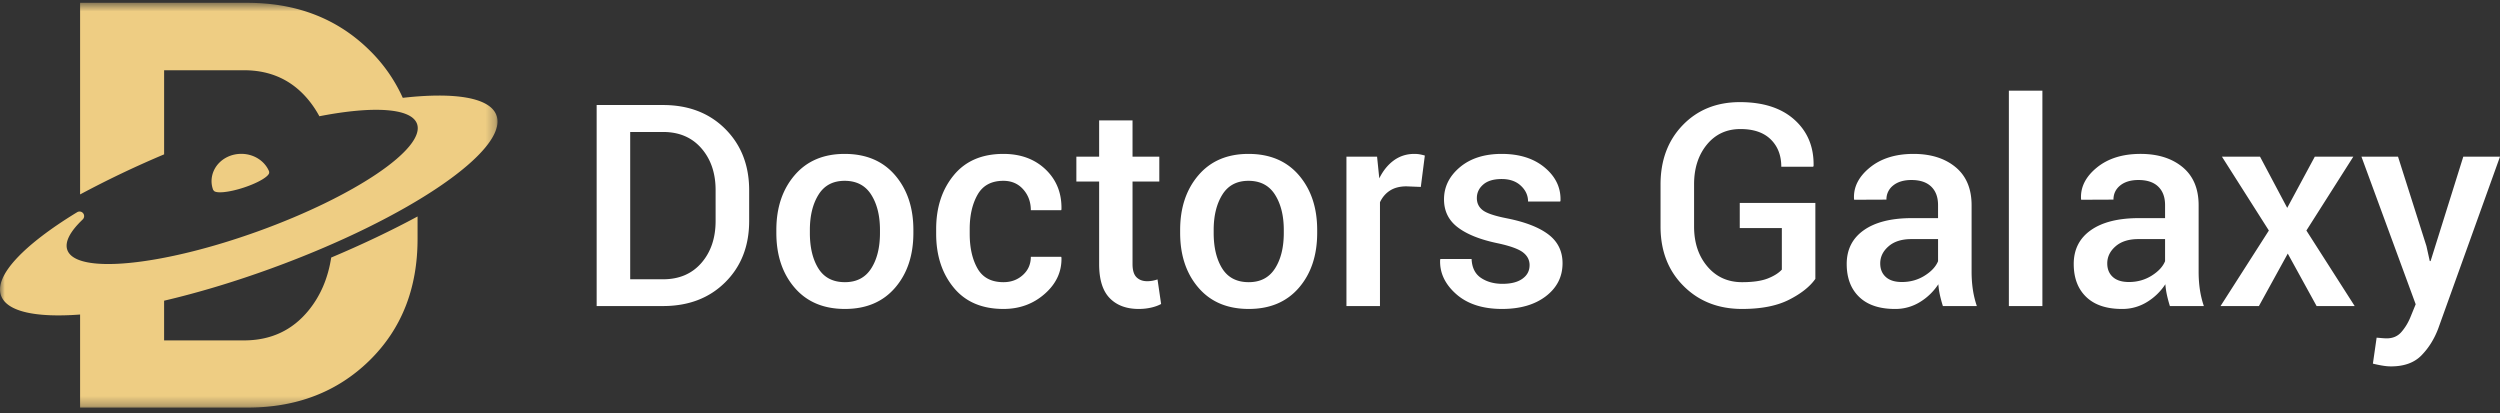 <svg xmlns="http://www.w3.org/2000/svg" xmlns:xlink="http://www.w3.org/1999/xlink" width="260" height="43" viewBox="0 0 260 43">
    <rect x="0" y="0" width="260" height="43" fill="#333333" stroke="none"/>
    <defs>
        <path id="a" d="M0 .61h51.741v42.096H0z"/>
    </defs>
    <g fill="none" fill-rule="evenodd">
        <path fill="#EECD83" d="M22.175 19.765a2.565 2.565 0 0 1-.175-.93C22.013 17.248 23.386 16 25.096 16c1.336 0 2.47.774 2.904 1.858-.017-.005-.023.002-.015.023.145.37-1.029 1.098-2.624 1.624-1.596.527-3.006.653-3.153.283-.007-.022-.019-.027-.033-.023M23.308 15l-.308.114.308-.114"/>
        <g transform="translate(0 -.315)">
            <mask id="b" fill="#fff">
                <use xlink:href="#a"/>
            </mask>
            <path fill="#EECD83" d="M28.247 28.218c14.226-5.18 24.696-12.304 23.383-15.912-.678-1.864-4.37-2.424-9.742-1.816a16.234 16.234 0 0 0-3.461-4.951C35.093 2.253 30.854.609 25.71.609H8.33v19.927a104.154 104.154 0 0 1 8.738-4.168V7.621h8.31c2.777 0 5.01 1.033 6.706 3.094.432.526.809 1.09 1.13 1.69 5.53-1.08 9.555-.88 10.155.789.917 2.546-6.477 7.548-16.52 11.172-10.043 3.623-18.927 4.496-19.845 1.95-.299-.833.294-1.93 1.576-3.155h-.006a.477.477 0 0 0-.592-.748c-.008.005-.01.005-.016.006-5.483 3.352-8.607 6.578-7.854 8.646.612 1.683 3.678 2.303 8.218 1.961v9.68H25.71c5.144 0 9.383-1.633 12.717-4.9 3.332-3.267 5-7.485 5-12.65v-2.329c-2.691 1.452-5.714 2.896-8.982 4.273-.33 2.15-1.116 3.987-2.362 5.51-1.695 2.072-3.93 3.106-6.705 3.106h-8.311v-4.128c3.469-.812 7.263-1.942 11.18-3.37" mask="url(#b)"/>
        </g>
        <path fill="#FFF" d="M252.351 25.598l.344 1.55h.087l3.4-10.854H260l-6.43 17.892c-.41 1.08-.989 2.006-1.736 2.77-.747.767-1.803 1.149-3.173 1.149-.286 0-.594-.029-.925-.087-.33-.056-.647-.123-.955-.2l.388-2.7c.125.009.302.024.532.044.229.02.401.028.516.028.631 0 1.137-.216 1.515-.646.378-.432.687-.93.925-1.494l.574-1.406-5.641-15.35h3.804l2.957 9.304zM237.87 21.62l2.869-5.326h4.006l-4.88 7.681 5.022 7.854h-3.96l-2.999-5.456-3.001 5.456h-3.99l5.025-7.854-4.88-7.681h3.961l2.827 5.326zm-16.463 7.71c.872 0 1.658-.22 2.362-.658.702-.44 1.17-.944 1.398-1.508v-2.298h-2.768c-1.015 0-1.81.252-2.384.756-.573.5-.86 1.092-.86 1.771 0 .594.193 1.065.58 1.415.389.35.946.522 1.672.522zm4.262 2.5a13.472 13.472 0 0 1-.308-1.148 8.16 8.16 0 0 1-.164-1.121 6.004 6.004 0 0 1-1.88 1.832 4.848 4.848 0 0 1-2.627.738c-1.616 0-2.858-.415-3.724-1.249-.865-.833-1.298-1.976-1.298-3.43 0-1.503.592-2.674 1.778-3.512 1.188-.837 2.856-1.256 5.01-1.256h2.711V21.32c0-.814-.235-1.45-.709-1.91-.474-.46-1.16-.689-2.059-.689-.795 0-1.427.19-1.896.566-.467.379-.703.868-.703 1.473l-3.358.014-.014-.086c-.068-1.225.481-2.312 1.643-3.26 1.162-.947 2.675-1.422 4.543-1.422 1.808 0 3.267.46 4.377 1.378 1.109.92 1.666 2.24 1.666 3.964v6.907c0 .642.042 1.255.128 1.845a9.84 9.84 0 0 0 .416 1.73h-3.532zm-16.747 0h3.487V9.43h-3.487v22.4zm-11.125-2.5c.871 0 1.659-.22 2.361-.658.704-.44 1.17-.944 1.4-1.508v-2.298h-2.768c-1.016 0-1.811.252-2.384.756-.575.5-.862 1.092-.862 1.771 0 .594.193 1.065.581 1.415.388.35.946.522 1.672.522zm4.264 2.5a12.592 12.592 0 0 1-.31-1.148 7.966 7.966 0 0 1-.163-1.121 6.022 6.022 0 0 1-1.881 1.832 4.838 4.838 0 0 1-2.626.738c-1.617 0-2.859-.415-3.724-1.249-.867-.833-1.299-1.976-1.299-3.43 0-1.503.593-2.674 1.779-3.512 1.187-.837 2.857-1.256 5.01-1.256h2.71V21.32c0-.814-.236-1.45-.708-1.91-.475-.46-1.162-.689-2.06-.689-.795 0-1.427.19-1.896.566a1.81 1.81 0 0 0-.703 1.473l-3.358.014-.013-.086c-.069-1.225.48-2.312 1.642-3.26 1.163-.947 2.677-1.422 4.542-1.422 1.808 0 3.268.46 4.377 1.378 1.11.92 1.666 2.24 1.666 3.964v6.907c0 .642.043 1.255.129 1.845a9.96 9.96 0 0 0 .416 1.73h-3.53zm-13.263-2.828c-.573.814-1.488 1.538-2.747 2.175-1.259.637-2.882.954-4.872.954-2.47 0-4.5-.796-6.093-2.392-1.594-1.593-2.39-3.653-2.39-6.18v-4.364c0-2.529.77-4.589 2.31-6.182 1.54-1.594 3.522-2.392 5.943-2.392 2.43 0 4.326.614 5.683 1.84 1.358 1.225 2.019 2.823 1.981 4.795l-.044.086h-3.315c0-1.18-.365-2.124-1.097-2.843-.732-.719-1.784-1.078-3.15-1.078-1.444 0-2.611.542-3.496 1.624-.885 1.082-1.327 2.456-1.327 4.12v4.394c0 1.686.462 3.07 1.385 4.156.923 1.089 2.127 1.631 3.61 1.631 1.12 0 2.003-.127 2.655-.38.65-.255 1.142-.562 1.478-.927v-4.321h-4.377v-2.614h7.863v7.898zm-29.721-1.422c0-.536-.23-.979-.684-1.33-.452-.348-1.31-.662-2.576-.939-1.826-.373-3.225-.924-4.19-1.653-.967-.726-1.45-1.701-1.45-2.927 0-1.3.551-2.415 1.65-3.339 1.1-.924 2.55-1.386 4.348-1.386 1.857 0 3.352.476 4.488 1.429 1.132.952 1.675 2.099 1.628 3.44l-.03.086h-3.343c0-.632-.25-1.18-.748-1.644-.495-.465-1.161-.698-1.995-.698-.842 0-1.482.193-1.922.576-.44.382-.66.851-.66 1.407 0 .526.206.948.616 1.261.412.319 1.26.6 2.542.85 1.903.382 3.34.944 4.306 1.687.964.741 1.448 1.735 1.448 2.978 0 1.399-.575 2.539-1.728 3.426-1.156.884-2.672 1.327-4.558 1.327-2.019 0-3.611-.516-4.78-1.55-1.166-1.034-1.722-2.222-1.664-3.56l.03-.086h3.241c.04.898.365 1.554.977 1.966.613.411 1.36.617 2.24.617.89 0 1.58-.177 2.073-.532.493-.352.74-.822.74-1.406zm-11.312-8.14l-1.493-.06c-.679 0-1.245.145-1.7.431-.455.287-.805.695-1.055 1.222v10.796h-3.487V16.294h3.186l.23 2.255c.392-.796.898-1.418 1.515-1.869.617-.447 1.327-.674 2.13-.674.21 0 .406.017.589.05.182.034.35.076.503.122l-.418 3.262zm-21.543 4.78c0 1.522.298 2.756.89 3.705.594.946 1.513 1.421 2.757 1.421 1.215 0 2.125-.476 2.733-1.429.608-.952.912-2.184.912-3.697v-.3c0-1.485-.304-2.709-.912-3.67-.608-.963-1.527-1.445-2.763-1.445-1.214 0-2.121.482-2.719 1.445-.597.961-.898 2.185-.898 3.67v.3zm-3.487-.3c0-2.318.634-4.216 1.903-5.696 1.266-1.479 3-2.218 5.201-2.218 2.23 0 3.978.74 5.247 2.218 1.267 1.48 1.901 3.378 1.901 5.696v.3c0 2.335-.634 4.238-1.901 5.707-1.27 1.47-3.006 2.204-5.217 2.204-2.22 0-3.965-.736-5.231-2.21-1.27-1.474-1.903-3.375-1.903-5.701v-.3zm-4.952-11.401v3.775h2.785v2.584h-2.785v8.586c0 .641.139 1.1.417 1.372.278.273.645.41 1.106.41.19 0 .378-.018.559-.051.182-.034.354-.08.517-.136l.374 2.556c-.298.163-.65.29-1.057.38-.406.09-.829.136-1.269.136-1.282 0-2.29-.374-3.021-1.127-.733-.752-1.099-1.931-1.099-3.54v-8.586h-2.368v-2.584h2.368v-3.775h3.473zm-13.419 16.827c.795 0 1.467-.248 2.016-.748.55-.497.826-1.128.826-1.893h3.156l.03.085c.038 1.455-.538 2.709-1.73 3.762-1.19 1.054-2.623 1.579-4.298 1.579-2.239 0-3.967-.738-5.18-2.218-1.217-1.478-1.823-3.344-1.823-5.593v-.501c0-2.242.606-4.103 1.823-5.587 1.213-1.483 2.936-2.226 5.166-2.226 1.808 0 3.277.545 4.406 1.63 1.128 1.087 1.674 2.467 1.636 4.143l-.03.084h-3.156c0-.849-.264-1.572-.789-2.165-.528-.595-1.216-.893-2.067-.893-1.244 0-2.138.482-2.684 1.445-.546.961-.817 2.152-.817 3.569v.5c0 1.447.27 2.646.81 3.598.54.953 1.442 1.429 2.705 1.429zM84.226 24.22c0 1.522.297 2.756.89 3.705.593.946 1.513 1.421 2.757 1.421 1.214 0 2.126-.476 2.734-1.429.608-.952.91-2.184.91-3.697v-.3c0-1.485-.302-2.709-.91-3.67-.608-.963-1.53-1.445-2.763-1.445-1.215 0-2.122.482-2.72 1.445-.598.961-.898 2.185-.898 3.67v.3zm-3.486-.3c0-2.318.632-4.216 1.901-5.696 1.268-1.479 3.002-2.218 5.203-2.218 2.23 0 3.977.74 5.245 2.218 1.268 1.48 1.903 3.378 1.903 5.696v.3c0 2.335-.635 4.238-1.903 5.707-1.268 1.47-3.006 2.204-5.216 2.204-2.22 0-3.964-.736-5.232-2.21-1.269-1.474-1.901-3.375-1.901-5.701v-.3zm-15.2-10.195v15.32h3.417c1.674 0 3.003-.567 3.989-1.701.986-1.136 1.477-2.592 1.477-4.373V19.77c0-1.762-.491-3.21-1.477-4.345-.986-1.135-2.315-1.7-3.99-1.7h-3.415zm-3.488 18.104V10.923h6.905c2.65 0 4.805.828 6.465 2.483 1.66 1.658 2.491 3.788 2.491 6.39v3.175c0 2.613-.832 4.743-2.491 6.388-1.66 1.647-3.815 2.47-6.465 2.47h-6.905z"/>
    </g>
</svg>
